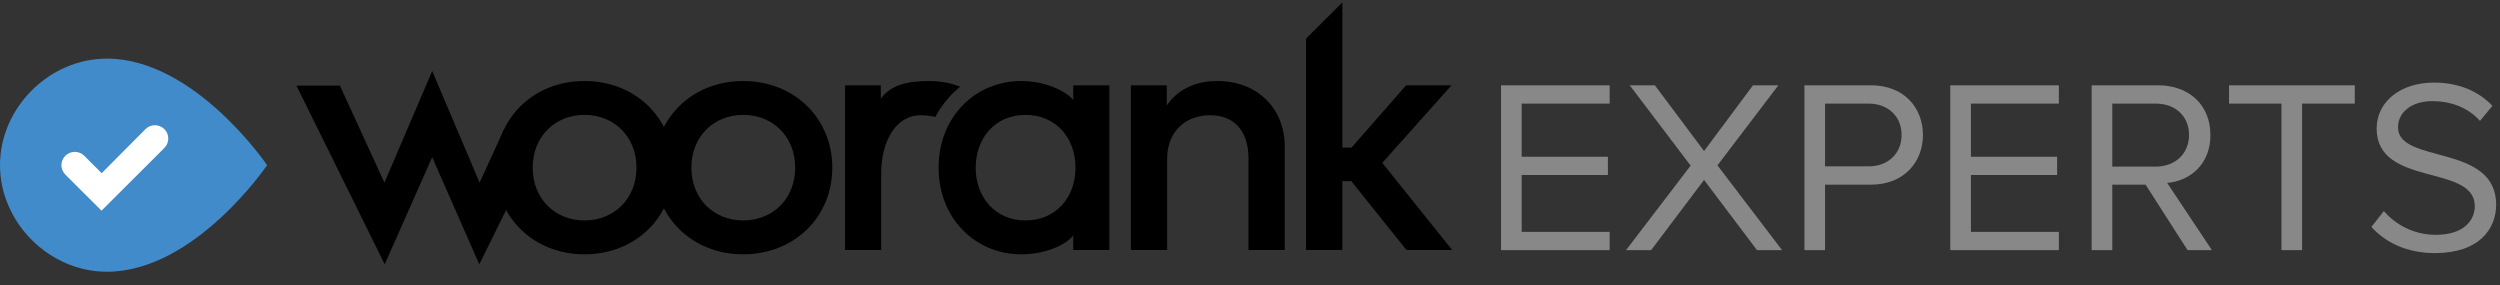 <?xml version="1.0" encoding="UTF-8" standalone="no"?>
<svg width="184px" height="21px" viewBox="0 0 184 21" version="1.1" xmlns="http://www.w3.org/2000/svg" xmlns:xlink="http://www.w3.org/1999/xlink">
    <rect x="0" y="0" width="184" height="21" fill="#333333" stroke="none"/>
    <g stroke="none" stroke-width="1" fill="none" fill-rule="evenodd">
        <path d="M49.578,12.34 C49.578,15.971 46.782,18.717 43.019,18.717 C39.257,18.717 36.474,15.971 36.474,12.34 C36.474,8.708 39.257,5.963 43.019,5.963 C46.782,5.963 49.578,8.708 49.578,12.34 L49.578,12.34 L49.578,12.34 Z M39.207,12.34 C39.207,14.63 40.846,16.224 43.019,16.224 C45.193,16.224 46.845,14.63 46.845,12.34 C46.845,10.049 45.193,8.455 43.019,8.455 C40.846,8.455 39.207,10.049 39.207,12.34 L39.207,12.34 L39.207,12.34 Z" fill="#000000"></path>
        <path d="M61.258,12.34 C61.258,15.971 58.462,18.717 54.7,18.717 C50.938,18.717 48.155,15.971 48.155,12.34 C48.155,8.708 50.938,5.963 54.7,5.963 C58.462,5.963 61.258,8.708 61.258,12.34 L61.258,12.34 L61.258,12.34 Z M50.887,12.34 C50.887,14.63 52.527,16.224 54.7,16.224 C56.873,16.224 58.526,14.63 58.526,12.34 C58.526,10.049 56.873,8.455 54.7,8.455 C52.527,8.455 50.887,10.049 50.887,12.34 L50.887,12.34 L50.887,12.34 Z" fill="#000000"></path>
        <path d="M68.842,8.602 C68.474,8.522 68.091,8.48 67.752,8.48 C66.062,8.48 64.829,10.196 64.855,12.909 L64.855,18.4 L62.198,18.4 L62.198,6.279 L64.829,6.279 L64.829,7.253 C65.54,6.304 66.66,5.963 68.363,5.963 C69.26,5.963 70.045,6.127 70.666,6.385 C69.923,6.984 69.302,7.736 68.842,8.602 L68.842,8.602 L68.842,8.602 Z" fill="#000000"></path>
        <path d="M78.992,18.4 L78.992,17.337 C78.395,18.065 76.895,18.717 75.166,18.717 C71.76,18.717 69.079,16.047 69.079,12.34 C69.079,8.633 71.76,5.963 75.166,5.963 C76.895,5.963 78.44,6.683 78.992,7.354 L78.992,6.279 L81.648,6.279 L81.648,18.4 L78.992,18.4 L78.992,18.4 Z M75.484,16.224 C77.683,16.224 79.157,14.554 79.157,12.34 C79.157,10.125 77.683,8.455 75.484,8.455 C73.197,8.455 71.811,10.214 71.811,12.34 C71.811,14.465 73.197,16.224 75.484,16.224 L75.484,16.224 L75.484,16.224 Z" fill="#000000"></path>
        <path d="M94.557,10.783 L94.557,18.4 L91.888,18.4 L91.888,11.657 C91.888,9.619 90.832,8.48 89.053,8.48 C87.337,8.48 85.901,9.606 85.901,11.682 L85.901,18.4 L83.232,18.4 L83.232,6.279 L85.876,6.279 L85.876,7.76 C86.854,6.33 88.367,5.963 89.612,5.963 C92.51,5.963 94.557,7.949 94.557,10.783" fill="#000000"></path>
        <path d="M99.473,10.863 L103.489,6.279 L106.832,6.279 L101.735,11.985 C101.735,11.985 101.861,12.142 101.924,12.221 C103.577,14.28 106.882,18.4 106.882,18.4 L103.514,18.4 L99.46,13.333 L98.797,13.333 L98.797,18.4 L96.128,18.4 L96.128,2.837 L98.797,0.18 L98.797,10.863 L99.473,10.863 L99.473,10.863 Z" fill="#000000"></path>
        <path d="M38.386,12.444 C38.386,10.731 39.325,9.238 40.716,8.441 L41.773,6.302 L37.064,9.592 L35.299,13.442 L31.81,5.225 L28.293,13.444 L25.019,6.302 L21.819,6.302 L28.315,19.452 L31.808,11.567 L35.276,19.454 L38.432,13.065 C38.405,12.861 38.386,12.655 38.386,12.444" fill="#000000"></path>
        <path d="M7.863,20 C14.341,20 19.658,12.157 19.658,12.157 C19.658,12.157 14.341,4.314 7.863,4.314 C3.626,4.314 0,7.93 0,12.157 C0,16.383 3.626,20 7.863,20 L7.863,20 L7.863,20 Z" fill="#428BCA"></path>
        <path d="M6.775,14.811 L7.47,15.504 L8.165,14.811 L12.097,10.889 C12.481,10.506 12.481,9.886 12.097,9.503 C11.713,9.12 11.091,9.12 10.707,9.503 L7.485,12.746 L6.199,11.464 C5.815,11.081 5.193,11.081 4.809,11.464 C4.425,11.846 4.425,12.467 4.809,12.85 L6.775,14.811 L6.775,14.811 Z" fill="#FFFFFF"></path>
        <path d="M118.47,18.409 L118.47,17.063 L111.996,17.063 L111.996,12.88 L118.342,12.88 L118.342,11.535 L111.996,11.535 L111.996,7.624 L118.47,7.624 L118.47,6.278 L110.479,6.278 L110.479,18.409 L118.47,18.409 L118.47,18.409 Z M131.161,18.409 L126.406,12.171 L130.887,6.278 L129.021,6.278 L125.419,11.116 L121.798,6.278 L119.951,6.278 L124.431,12.189 L119.677,18.409 L121.524,18.409 L125.419,13.244 L129.314,18.409 L131.161,18.409 L131.161,18.409 Z M134.324,18.409 L134.324,13.59 L137.707,13.59 C140.14,13.59 141.529,11.916 141.529,9.934 C141.529,7.952 140.158,6.278 137.707,6.278 L132.807,6.278 L132.807,18.409 L134.324,18.409 L134.324,18.409 Z M137.525,12.244 L134.324,12.244 L134.324,7.624 L137.525,7.624 C138.969,7.624 139.957,8.57 139.957,9.934 C139.957,11.298 138.969,12.244 137.525,12.244 L137.525,12.244 L137.525,12.244 Z M151.532,18.409 L151.532,17.063 L145.059,17.063 L145.059,12.88 L151.404,12.88 L151.404,11.535 L145.059,11.535 L145.059,7.624 L151.532,7.624 L151.532,6.278 L143.541,6.278 L143.541,18.409 L151.532,18.409 L151.532,18.409 Z M162.797,18.409 L159.505,13.462 C161.169,13.317 162.687,12.117 162.687,9.934 C162.687,7.697 161.078,6.278 158.847,6.278 L153.946,6.278 L153.946,18.409 L155.464,18.409 L155.464,13.59 L157.914,13.59 L161.005,18.409 L162.797,18.409 L162.797,18.409 Z M158.664,12.262 L155.464,12.262 L155.464,7.624 L158.664,7.624 C160.109,7.624 161.114,8.552 161.114,9.934 C161.114,11.298 160.109,12.262 158.664,12.262 L158.664,12.262 L158.664,12.262 Z M169.435,18.409 L169.435,7.624 L173.311,7.624 L173.311,6.278 L164.058,6.278 L164.058,7.624 L167.917,7.624 L167.917,18.409 L169.435,18.409 L169.435,18.409 Z M179.218,18.627 C182.51,18.627 183.717,16.809 183.717,15.063 C183.717,10.534 176.493,12.098 176.493,9.37 C176.493,8.224 177.554,7.442 178.999,7.442 C180.334,7.442 181.614,7.879 182.528,8.897 L183.442,7.788 C182.418,6.715 180.974,6.078 179.127,6.078 C176.713,6.078 174.921,7.461 174.921,9.461 C174.921,13.79 182.144,12.044 182.144,15.172 C182.144,16.118 181.449,17.282 179.273,17.282 C177.554,17.282 176.237,16.445 175.451,15.536 L174.537,16.7 C175.542,17.827 177.115,18.627 179.218,18.627 L179.218,18.627 L179.218,18.627 Z" fill="#888888"></path>
    </g>
</svg>
